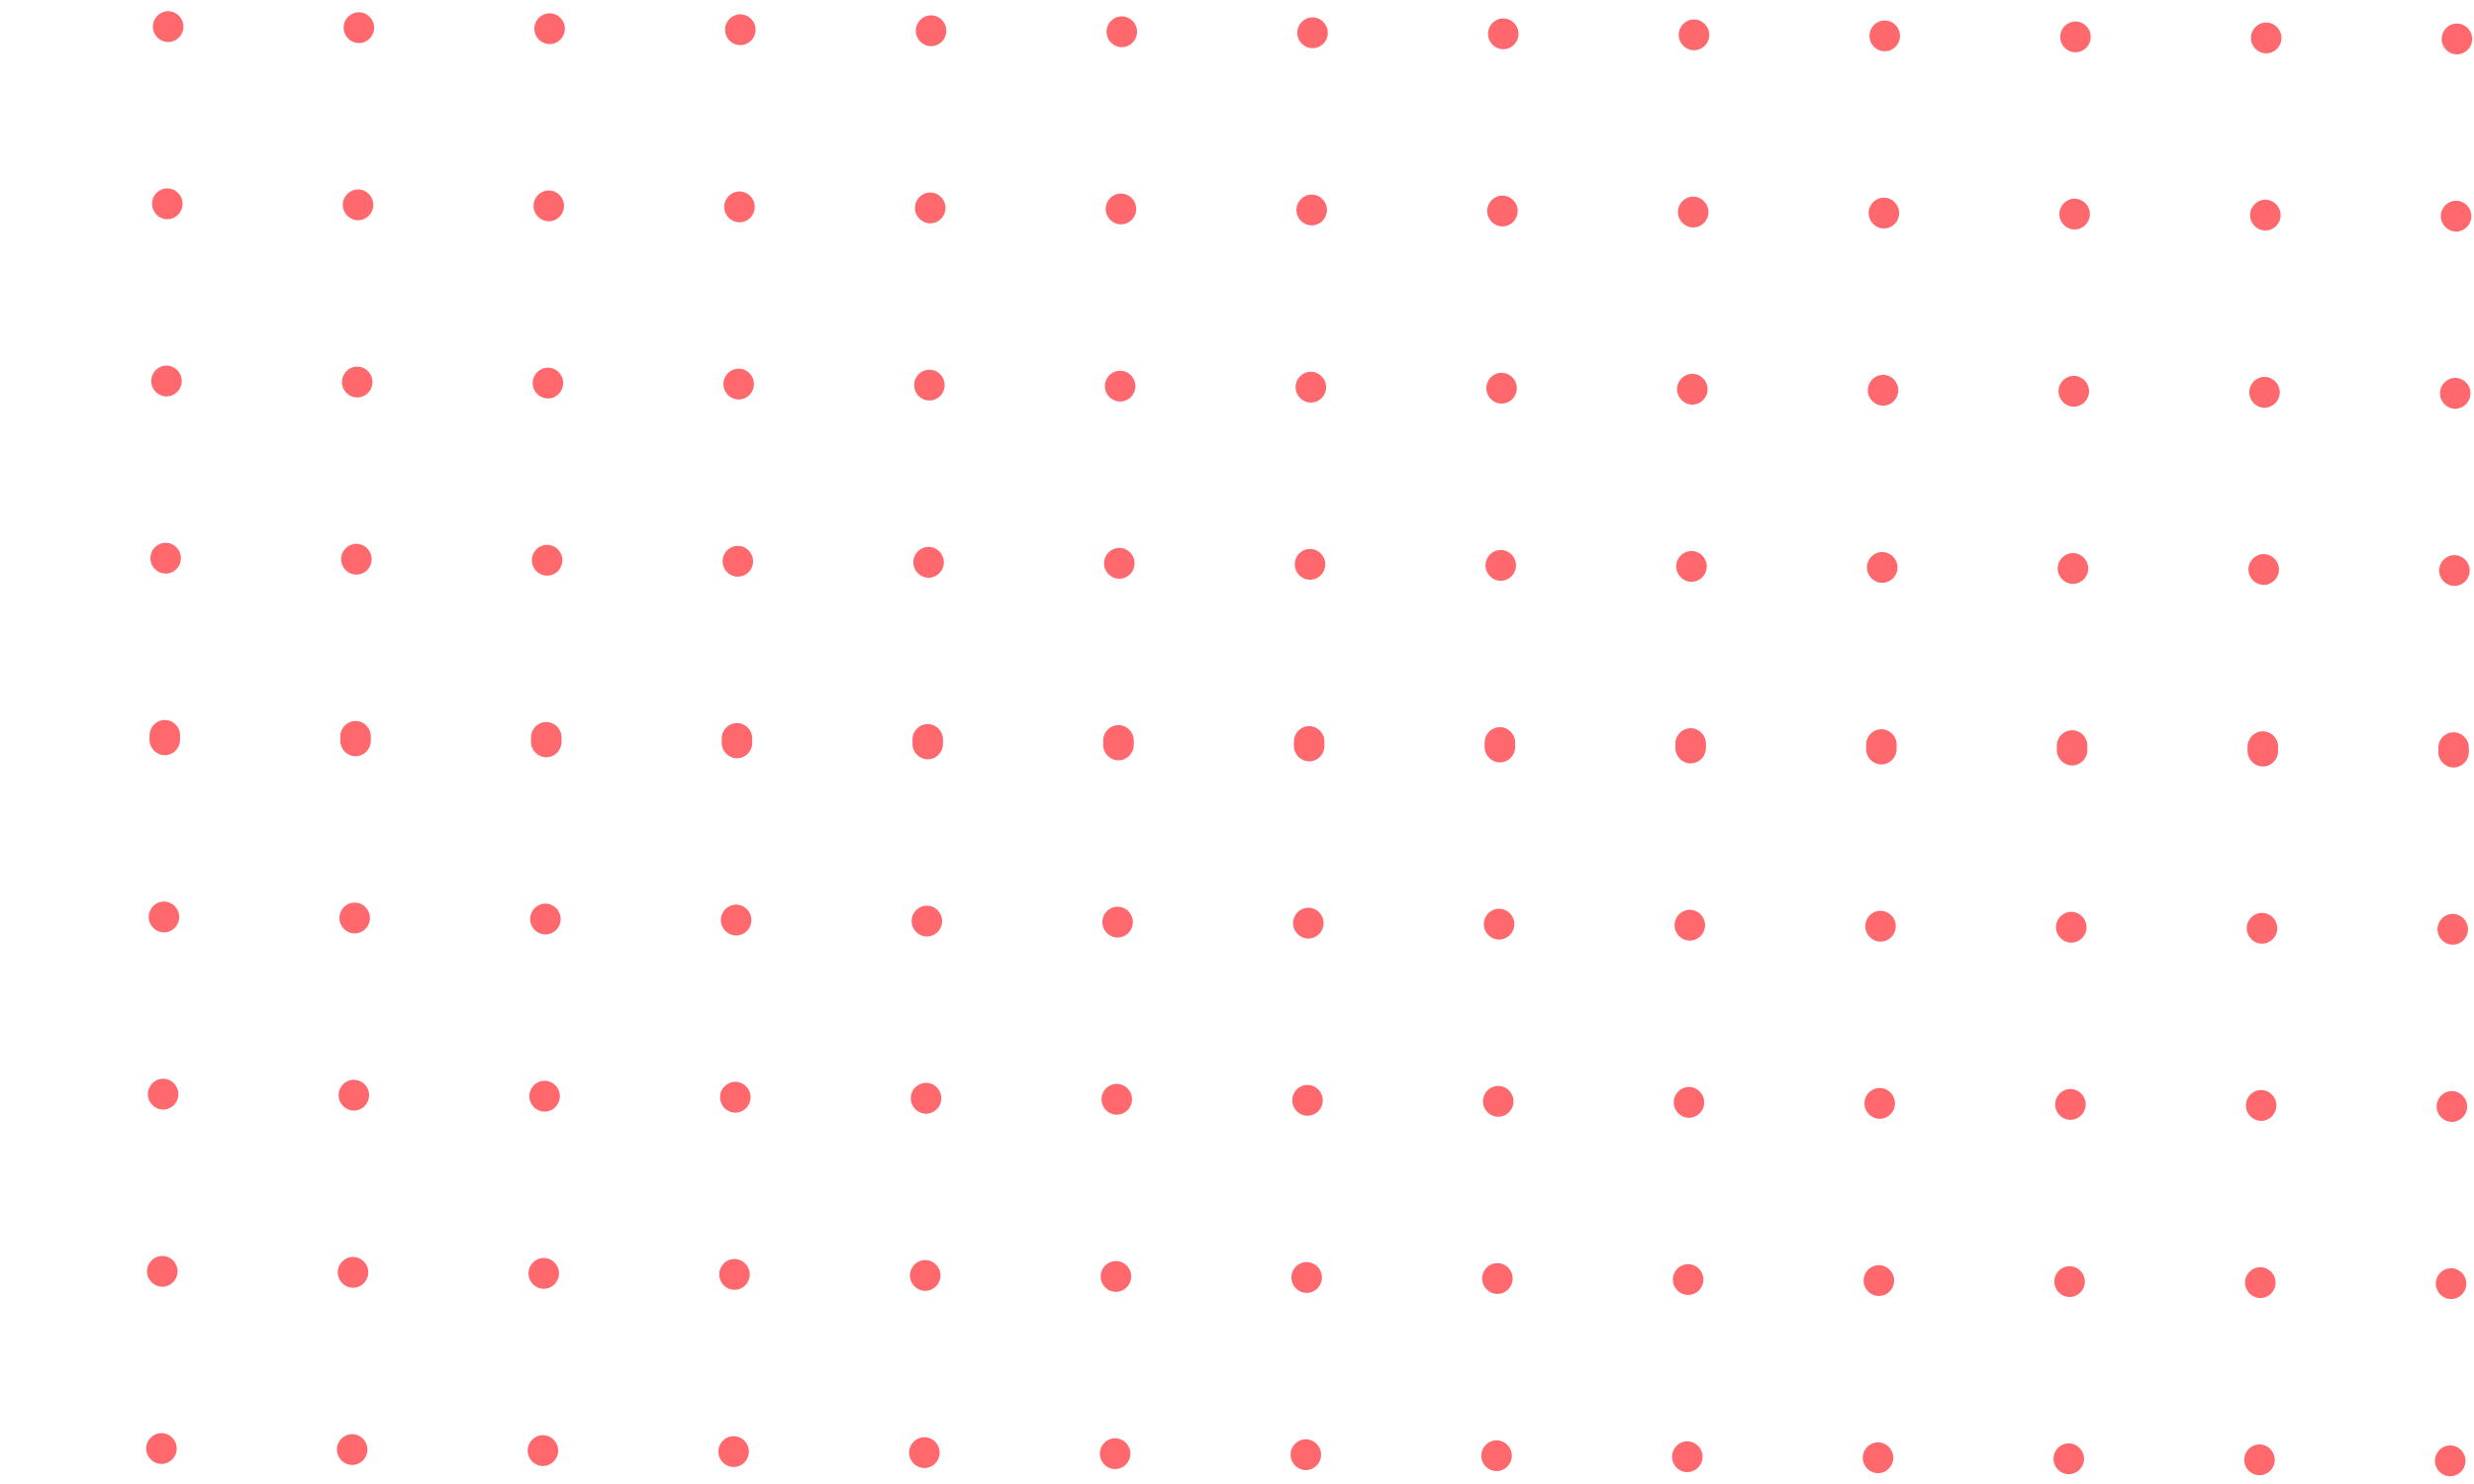 <svg width="240" height="144" viewBox="0 0 240 144" fill="none" xmlns="http://www.w3.org/2000/svg">
<path d="M238.024 71.486C237.206 71.481 236.54 72.147 236.537 72.972C236.533 73.797 237.193 74.47 238.011 74.475C238.828 74.48 239.494 73.814 239.498 72.989C239.502 72.163 238.842 71.491 238.024 71.486Z" fill="#FF696E"/>
<path d="M237.943 88.679C237.125 88.674 236.459 89.34 236.456 90.165C236.452 90.991 237.112 91.663 237.93 91.668C238.747 91.673 239.413 91.008 239.417 90.182C239.421 89.357 238.761 88.684 237.943 88.679Z" fill="#FF696E"/>
<path d="M237.862 105.873C237.044 105.868 236.378 106.533 236.375 107.359C236.371 108.184 237.031 108.857 237.849 108.862C238.666 108.866 239.332 108.201 239.336 107.376C239.34 106.55 238.68 105.877 237.862 105.873Z" fill="#FF696E"/>
<path d="M237.781 123.065C236.963 123.06 236.297 123.726 236.294 124.551C236.29 125.376 236.95 126.049 237.768 126.054C238.585 126.059 239.251 125.393 239.255 124.568C239.259 123.743 238.599 123.07 237.781 123.065Z" fill="#FF696E"/>
<path d="M237.7 140.258C236.882 140.254 236.216 140.919 236.212 141.744C236.209 142.57 236.869 143.243 237.687 143.247C238.504 143.252 239.17 142.587 239.174 141.761C239.177 140.936 238.517 140.263 237.7 140.258Z" fill="#FF696E"/>
<path d="M219.522 71.386C218.704 71.382 218.038 72.047 218.034 72.872C218.031 73.698 218.691 74.371 219.508 74.375C220.326 74.38 220.992 73.715 220.996 72.889C220.999 72.064 220.339 71.391 219.522 71.386Z" fill="#FF696E"/>
<path d="M219.44 88.58C218.623 88.575 217.957 89.24 217.953 90.066C217.95 90.891 218.61 91.564 219.427 91.569C220.245 91.573 220.911 90.908 220.915 90.083C220.918 89.257 220.258 88.584 219.44 88.58Z" fill="#FF696E"/>
<path d="M219.359 105.773C218.542 105.768 217.876 106.434 217.872 107.259C217.869 108.084 218.528 108.757 219.346 108.762C220.164 108.767 220.83 108.101 220.833 107.276C220.837 106.451 220.177 105.778 219.359 105.773Z" fill="#FF696E"/>
<path d="M219.278 122.965C218.461 122.961 217.795 123.626 217.791 124.451C217.788 125.277 218.448 125.95 219.265 125.954C220.083 125.959 220.749 125.294 220.753 124.468C220.756 123.643 220.096 122.97 219.278 122.965Z" fill="#FF696E"/>
<path d="M219.197 140.159C218.38 140.154 217.714 140.819 217.71 141.645C217.707 142.47 218.366 143.143 219.184 143.148C220.002 143.152 220.668 142.487 220.672 141.662C220.675 140.836 220.015 140.163 219.197 140.159Z" fill="#FF696E"/>
<path d="M201.019 71.287C200.201 71.282 199.535 71.947 199.531 72.773C199.528 73.598 200.188 74.271 201.006 74.276C201.823 74.28 202.489 73.615 202.493 72.79C202.496 71.964 201.836 71.291 201.019 71.287Z" fill="#FF696E"/>
<path d="M200.938 88.48C200.12 88.475 199.454 89.141 199.45 89.966C199.447 90.791 200.107 91.464 200.924 91.469C201.742 91.474 202.408 90.808 202.412 89.983C202.415 89.158 201.755 88.485 200.938 88.48Z" fill="#FF696E"/>
<path d="M200.857 105.672C200.039 105.668 199.373 106.333 199.369 107.158C199.366 107.984 200.026 108.657 200.843 108.661C201.661 108.666 202.327 108.001 202.331 107.175C202.334 106.35 201.674 105.677 200.857 105.672Z" fill="#FF696E"/>
<path d="M200.776 122.866C199.958 122.861 199.292 123.526 199.288 124.352C199.285 125.177 199.945 125.85 200.762 125.855C201.58 125.859 202.246 125.194 202.25 124.369C202.253 123.543 201.593 122.87 200.776 122.866Z" fill="#FF696E"/>
<path d="M200.695 140.059C199.877 140.054 199.211 140.72 199.207 141.545C199.204 142.371 199.864 143.043 200.681 143.048C201.499 143.053 202.165 142.388 202.169 141.562C202.172 140.737 201.512 140.064 200.695 140.059Z" fill="#FF696E"/>
<path d="M182.516 71.187C181.698 71.182 181.032 71.848 181.029 72.673C181.025 73.498 181.685 74.171 182.503 74.176C183.321 74.181 183.986 73.516 183.99 72.69C183.994 71.865 183.334 71.192 182.516 71.187Z" fill="#FF696E"/>
<path d="M182.435 88.38C181.617 88.376 180.951 89.041 180.948 89.866C180.944 90.692 181.604 91.365 182.422 91.369C183.24 91.374 183.906 90.709 183.909 89.883C183.913 89.058 183.253 88.385 182.435 88.38Z" fill="#FF696E"/>
<path d="M182.354 105.573C181.536 105.568 180.87 106.233 180.867 107.059C180.863 107.884 181.523 108.557 182.341 108.562C183.159 108.567 183.824 107.901 183.828 107.076C183.832 106.25 183.172 105.577 182.354 105.573Z" fill="#FF696E"/>
<path d="M182.273 122.766C181.455 122.761 180.789 123.427 180.786 124.252C180.782 125.078 181.442 125.75 182.26 125.755C183.078 125.76 183.743 125.095 183.747 124.269C183.751 123.444 183.091 122.771 182.273 122.766Z" fill="#FF696E"/>
<path d="M182.192 139.959C181.374 139.955 180.708 140.62 180.705 141.445C180.701 142.271 181.361 142.944 182.179 142.949C182.997 142.953 183.662 142.288 183.666 141.463C183.67 140.637 183.01 139.964 182.192 139.959Z" fill="#FF696E"/>
<path d="M164.014 71.087C163.196 71.083 162.53 71.748 162.526 72.573C162.523 73.399 163.183 74.072 164.001 74.076C164.818 74.081 165.484 73.416 165.488 72.59C165.491 71.765 164.831 71.092 164.014 71.087Z" fill="#FF696E"/>
<path d="M163.933 88.281C163.115 88.276 162.449 88.941 162.445 89.767C162.442 90.592 163.102 91.265 163.919 91.27C164.737 91.275 165.403 90.609 165.407 89.784C165.41 88.958 164.75 88.285 163.933 88.281Z" fill="#FF696E"/>
<path d="M163.852 105.473C163.034 105.468 162.368 106.134 162.364 106.959C162.361 107.785 163.021 108.457 163.838 108.462C164.656 108.467 165.322 107.802 165.326 106.976C165.329 106.151 164.669 105.478 163.852 105.473Z" fill="#FF696E"/>
<path d="M163.771 122.667C162.953 122.662 162.287 123.327 162.283 124.153C162.28 124.978 162.94 125.651 163.757 125.656C164.575 125.66 165.241 124.995 165.245 124.17C165.248 123.344 164.588 122.671 163.771 122.667Z" fill="#FF696E"/>
<path d="M163.69 139.86C162.872 139.855 162.206 140.52 162.202 141.346C162.199 142.171 162.859 142.844 163.676 142.849C164.494 142.854 165.16 142.188 165.164 141.363C165.167 140.538 164.507 139.865 163.69 139.86Z" fill="#FF696E"/>
<path d="M145.511 70.988C144.693 70.983 144.027 71.648 144.024 72.474C144.02 73.299 144.68 73.972 145.498 73.977C146.315 73.981 146.981 73.316 146.985 72.491C146.989 71.665 146.329 70.993 145.511 70.988Z" fill="#FF696E"/>
<path d="M145.43 88.181C144.612 88.177 143.946 88.842 143.943 89.667C143.939 90.493 144.599 91.165 145.417 91.17C146.234 91.175 146.9 90.51 146.904 89.684C146.908 88.859 146.248 88.186 145.43 88.181Z" fill="#FF696E"/>
<path d="M145.349 105.374C144.531 105.369 143.865 106.034 143.862 106.86C143.858 107.685 144.518 108.358 145.336 108.363C146.153 108.367 146.819 107.702 146.823 106.877C146.827 106.051 146.167 105.378 145.349 105.374Z" fill="#FF696E"/>
<path d="M145.268 122.567C144.45 122.562 143.784 123.228 143.781 124.053C143.777 124.878 144.437 125.551 145.255 125.556C146.072 125.561 146.738 124.895 146.742 124.07C146.746 123.245 146.086 122.572 145.268 122.567Z" fill="#FF696E"/>
<path d="M145.187 139.76C144.369 139.756 143.703 140.421 143.7 141.246C143.696 142.072 144.356 142.745 145.174 142.749C145.991 142.754 146.657 142.089 146.661 141.263C146.665 140.438 146.005 139.765 145.187 139.76Z" fill="#FF696E"/>
<path d="M127.008 70.888C126.19 70.883 125.525 71.549 125.521 72.374C125.517 73.2 126.177 73.873 126.995 73.877C127.813 73.882 128.479 73.217 128.482 72.391C128.486 71.566 127.826 70.893 127.008 70.888Z" fill="#FF696E"/>
<path d="M126.927 88.082C126.11 88.077 125.444 88.742 125.44 89.568C125.436 90.393 126.096 91.066 126.914 91.071C127.732 91.075 128.398 90.41 128.401 89.585C128.405 88.759 127.745 88.086 126.927 88.082Z" fill="#FF696E"/>
<path d="M126.846 105.274C126.028 105.269 125.363 105.935 125.359 106.76C125.355 107.585 126.015 108.258 126.833 108.263C127.651 108.268 128.317 107.602 128.32 106.777C128.324 105.952 127.664 105.279 126.846 105.274Z" fill="#FF696E"/>
<path d="M126.765 122.467C125.947 122.463 125.282 123.128 125.278 123.953C125.274 124.779 125.934 125.452 126.752 125.456C127.57 125.461 128.236 124.796 128.239 123.97C128.243 123.145 127.583 122.472 126.765 122.467Z" fill="#FF696E"/>
<path d="M126.684 139.661C125.866 139.656 125.201 140.321 125.197 141.147C125.193 141.972 125.853 142.645 126.671 142.65C127.489 142.654 128.155 141.989 128.158 141.164C128.162 140.338 127.502 139.665 126.684 139.661Z" fill="#FF696E"/>
<path d="M108.506 70.789C107.688 70.784 107.022 71.449 107.019 72.275C107.015 73.1 107.675 73.773 108.493 73.778C109.31 73.782 109.976 73.117 109.98 72.292C109.984 71.466 109.324 70.793 108.506 70.789Z" fill="#FF696E"/>
<path d="M108.425 87.982C107.607 87.977 106.941 88.643 106.938 89.468C106.934 90.293 107.594 90.966 108.412 90.971C109.229 90.976 109.895 90.31 109.899 89.485C109.903 88.66 109.243 87.987 108.425 87.982Z" fill="#FF696E"/>
<path d="M108.344 105.174C107.526 105.17 106.86 105.835 106.857 106.66C106.853 107.486 107.513 108.159 108.331 108.163C109.148 108.168 109.814 107.503 109.818 106.677C109.821 105.852 109.162 105.179 108.344 105.174Z" fill="#FF696E"/>
<path d="M108.263 122.368C107.445 122.363 106.779 123.028 106.776 123.854C106.772 124.679 107.432 125.352 108.25 125.357C109.067 125.361 109.733 124.696 109.737 123.871C109.741 123.045 109.081 122.372 108.263 122.368Z" fill="#FF696E"/>
<path d="M108.182 139.561C107.364 139.556 106.698 140.222 106.695 141.047C106.691 141.872 107.351 142.545 108.169 142.55C108.986 142.555 109.652 141.889 109.656 141.064C109.66 140.239 109 139.566 108.182 139.561Z" fill="#FF696E"/>
<path d="M90.003 70.689C89.186 70.684 88.52 71.35 88.516 72.175C88.512 73 89.172 73.673 89.99 73.678C90.808 73.683 91.474 73.017 91.477 72.192C91.481 71.367 90.821 70.694 90.003 70.689Z" fill="#FF696E"/>
<path d="M89.922 87.882C89.104 87.878 88.439 88.543 88.435 89.368C88.431 90.194 89.091 90.867 89.909 90.871C90.727 90.876 91.393 90.211 91.396 89.385C91.4 88.56 90.74 87.887 89.922 87.882Z" fill="#FF696E"/>
<path d="M89.841 105.075C89.023 105.07 88.358 105.735 88.354 106.561C88.35 107.386 89.01 108.059 89.828 108.064C90.646 108.068 91.312 107.403 91.315 106.578C91.319 105.752 90.659 105.079 89.841 105.075Z" fill="#FF696E"/>
<path d="M89.76 122.268C88.942 122.263 88.276 122.929 88.273 123.754C88.269 124.579 88.929 125.252 89.747 125.257C90.565 125.262 91.231 124.597 91.234 123.771C91.238 122.946 90.578 122.273 89.76 122.268Z" fill="#FF696E"/>
<path d="M89.679 139.461C88.862 139.457 88.196 140.122 88.192 140.947C88.188 141.773 88.848 142.446 89.666 142.45C90.484 142.455 91.15 141.79 91.153 140.964C91.157 140.139 90.497 139.466 89.679 139.461Z" fill="#FF696E"/>
<path d="M71.5 70.589C70.683 70.585 70.017 71.25 70.013 72.075C70.01 72.901 70.669 73.574 71.487 73.578C72.305 73.583 72.971 72.918 72.975 72.092C72.978 71.267 72.318 70.594 71.5 70.589Z" fill="#FF696E"/>
<path d="M71.419 87.783C70.602 87.778 69.936 88.443 69.932 89.269C69.929 90.094 70.588 90.767 71.406 90.772C72.224 90.776 72.89 90.111 72.894 89.286C72.897 88.46 72.237 87.787 71.419 87.783Z" fill="#FF696E"/>
<path d="M71.338 104.975C70.521 104.97 69.855 105.636 69.851 106.461C69.847 107.287 70.507 107.959 71.325 107.964C72.143 107.969 72.809 107.304 72.812 106.478C72.816 105.653 72.156 104.98 71.338 104.975Z" fill="#FF696E"/>
<path d="M71.257 122.168C70.44 122.164 69.774 122.829 69.77 123.654C69.766 124.48 70.426 125.153 71.244 125.158C72.062 125.162 72.728 124.497 72.731 123.672C72.735 122.846 72.075 122.173 71.257 122.168Z" fill="#FF696E"/>
<path d="M71.176 139.362C70.359 139.357 69.693 140.022 69.689 140.848C69.686 141.673 70.346 142.346 71.163 142.351C71.981 142.356 72.647 141.69 72.65 140.865C72.654 140.039 71.994 139.367 71.176 139.362Z" fill="#FF696E"/>
<path d="M52.998 70.49C52.18 70.485 51.514 71.15 51.511 71.976C51.507 72.801 52.167 73.474 52.985 73.479C53.803 73.484 54.468 72.818 54.472 71.993C54.476 71.167 53.816 70.495 52.998 70.49Z" fill="#FF696E"/>
<path d="M52.917 87.683C52.099 87.678 51.433 88.344 51.43 89.169C51.426 89.995 52.086 90.668 52.904 90.672C53.722 90.677 54.388 90.011 54.391 89.186C54.395 88.361 53.735 87.688 52.917 87.683Z" fill="#FF696E"/>
<path d="M52.836 104.876C52.018 104.871 51.352 105.536 51.349 106.362C51.345 107.187 52.005 107.86 52.823 107.865C53.641 107.869 54.306 107.204 54.31 106.379C54.314 105.553 53.654 104.88 52.836 104.876Z" fill="#FF696E"/>
<path d="M52.755 122.069C51.937 122.064 51.271 122.729 51.268 123.555C51.264 124.38 51.924 125.053 52.742 125.058C53.559 125.063 54.225 124.397 54.229 123.572C54.233 122.746 53.573 122.074 52.755 122.069Z" fill="#FF696E"/>
<path d="M52.674 139.262C51.856 139.258 51.19 139.923 51.187 140.748C51.183 141.574 51.843 142.247 52.661 142.251C53.479 142.256 54.144 141.591 54.148 140.765C54.152 139.94 53.492 139.267 52.674 139.262Z" fill="#FF696E"/>
<path d="M34.495 70.39C33.678 70.385 33.012 71.051 33.008 71.876C33.005 72.702 33.664 73.374 34.482 73.379C35.3 73.384 35.966 72.719 35.969 71.893C35.973 71.068 35.313 70.395 34.495 70.39Z" fill="#FF696E"/>
<path d="M34.414 87.582C33.597 87.578 32.931 88.243 32.927 89.069C32.923 89.894 33.583 90.567 34.401 90.572C35.219 90.576 35.885 89.911 35.888 89.086C35.892 88.26 35.232 87.587 34.414 87.582Z" fill="#FF696E"/>
<path d="M34.333 104.776C33.516 104.771 32.85 105.437 32.846 106.262C32.843 107.087 33.502 107.76 34.32 107.765C35.138 107.77 35.804 107.104 35.807 106.279C35.811 105.454 35.151 104.781 34.333 104.776Z" fill="#FF696E"/>
<path d="M34.252 121.969C33.435 121.965 32.769 122.63 32.765 123.455C32.761 124.281 33.421 124.954 34.239 124.958C35.057 124.963 35.723 124.298 35.726 123.472C35.73 122.647 35.07 121.974 34.252 121.969Z" fill="#FF696E"/>
<path d="M34.171 139.163C33.354 139.158 32.688 139.823 32.684 140.649C32.681 141.474 33.34 142.147 34.158 142.152C34.976 142.156 35.642 141.491 35.645 140.666C35.649 139.84 34.989 139.167 34.171 139.163Z" fill="#FF696E"/>
<path d="M15.993 70.291C15.175 70.286 14.509 70.951 14.506 71.777C14.502 72.602 15.162 73.275 15.98 73.28C16.797 73.284 17.463 72.619 17.467 71.794C17.471 70.968 16.811 70.295 15.993 70.291Z" fill="#FF696E"/>
<path d="M15.912 87.483C15.094 87.478 14.428 88.144 14.425 88.969C14.421 89.794 15.081 90.467 15.899 90.472C16.717 90.477 17.383 89.811 17.386 88.986C17.39 88.161 16.73 87.488 15.912 87.483Z" fill="#FF696E"/>
<path d="M15.831 104.676C15.013 104.672 14.347 105.337 14.344 106.162C14.34 106.988 15 107.661 15.818 107.665C16.636 107.67 17.301 107.005 17.305 106.179C17.309 105.354 16.649 104.681 15.831 104.676Z" fill="#FF696E"/>
<path d="M15.75 121.87C14.932 121.865 14.266 122.53 14.263 123.356C14.259 124.181 14.919 124.854 15.737 124.859C16.555 124.863 17.22 124.198 17.224 123.373C17.228 122.547 16.568 121.874 15.75 121.87Z" fill="#FF696E"/>
<path d="M15.669 139.063C14.851 139.058 14.185 139.724 14.182 140.549C14.178 141.374 14.838 142.047 15.656 142.052C16.474 142.057 17.139 141.391 17.143 140.566C17.147 139.741 16.487 139.068 15.669 139.063Z" fill="#FF696E"/>
<path d="M238.35 2.286C237.532 2.281 236.866 2.946 236.863 3.772C236.859 4.597 237.519 5.27 238.337 5.275C239.154 5.279 239.82 4.614 239.824 3.789C239.828 2.963 239.168 2.29 238.35 2.286Z" fill="#FF696E"/>
<path d="M238.269 19.479C237.451 19.474 236.785 20.14 236.782 20.965C236.778 21.79 237.438 22.463 238.256 22.468C239.074 22.473 239.739 21.807 239.743 20.982C239.747 20.157 239.087 19.484 238.269 19.479Z" fill="#FF696E"/>
<path d="M238.188 36.672C237.37 36.668 236.704 37.333 236.701 38.158C236.697 38.984 237.357 39.657 238.175 39.661C238.992 39.666 239.658 39.001 239.662 38.175C239.666 37.35 239.006 36.677 238.188 36.672Z" fill="#FF696E"/>
<path d="M238.107 53.865C237.289 53.86 236.623 54.525 236.62 55.351C236.616 56.176 237.276 56.849 238.094 56.854C238.912 56.858 239.577 56.193 239.581 55.368C239.585 54.542 238.925 53.87 238.107 53.865Z" fill="#FF696E"/>
<path d="M238.026 71.058C237.208 71.053 236.542 71.719 236.539 72.544C236.535 73.37 237.195 74.043 238.013 74.047C238.83 74.052 239.496 73.386 239.5 72.561C239.504 71.736 238.844 71.063 238.026 71.058Z" fill="#FF696E"/>
<path d="M219.848 2.186C219.03 2.181 218.364 2.847 218.36 3.672C218.357 4.497 219.017 5.17 219.834 5.175C220.652 5.18 221.318 4.514 221.322 3.689C221.325 2.864 220.665 2.191 219.848 2.186Z" fill="#FF696E"/>
<path d="M219.767 19.379C218.949 19.375 218.283 20.04 218.279 20.865C218.276 21.691 218.936 22.364 219.753 22.368C220.571 22.373 221.237 21.708 221.241 20.882C221.244 20.057 220.584 19.384 219.767 19.379Z" fill="#FF696E"/>
<path d="M219.685 36.573C218.868 36.568 218.202 37.233 218.198 38.059C218.195 38.884 218.855 39.557 219.672 39.562C220.49 39.566 221.156 38.901 221.16 38.076C221.163 37.25 220.503 36.578 219.685 36.573Z" fill="#FF696E"/>
<path d="M219.605 53.765C218.787 53.761 218.121 54.426 218.117 55.251C218.114 56.077 218.774 56.749 219.591 56.754C220.409 56.759 221.075 56.094 221.079 55.268C221.082 54.443 220.422 53.77 219.605 53.765Z" fill="#FF696E"/>
<path d="M219.523 70.959C218.706 70.954 218.04 71.619 218.036 72.445C218.033 73.27 218.693 73.943 219.51 73.948C220.328 73.952 220.994 73.287 220.998 72.462C221.001 71.636 220.341 70.963 219.523 70.959Z" fill="#FF696E"/>
<path d="M201.345 2.086C200.527 2.082 199.861 2.747 199.858 3.572C199.854 4.398 200.514 5.071 201.332 5.075C202.149 5.08 202.815 4.415 202.819 3.589C202.822 2.764 202.163 2.091 201.345 2.086Z" fill="#FF696E"/>
<path d="M201.264 19.28C200.446 19.275 199.78 19.94 199.776 20.766C199.773 21.591 200.433 22.264 201.251 22.269C202.068 22.273 202.734 21.608 202.738 20.783C202.741 19.957 202.081 19.285 201.264 19.28Z" fill="#FF696E"/>
<path d="M201.183 36.472C200.365 36.468 199.699 37.133 199.695 37.958C199.692 38.784 200.352 39.456 201.169 39.461C201.987 39.466 202.653 38.801 202.657 37.975C202.66 37.15 202 36.477 201.183 36.472Z" fill="#FF696E"/>
<path d="M201.102 53.666C200.284 53.661 199.618 54.326 199.614 55.152C199.611 55.977 200.271 56.65 201.089 56.655C201.906 56.659 202.572 55.994 202.576 55.169C202.579 54.343 201.919 53.67 201.102 53.666Z" fill="#FF696E"/>
<path d="M201.021 70.859C200.203 70.854 199.537 71.519 199.533 72.345C199.53 73.17 200.19 73.843 201.007 73.848C201.825 73.853 202.491 73.187 202.495 72.362C202.498 71.537 201.838 70.864 201.021 70.859Z" fill="#FF696E"/>
<path d="M182.842 1.987C182.024 1.982 181.358 2.647 181.355 3.473C181.351 4.298 182.011 4.971 182.829 4.976C183.647 4.981 184.313 4.315 184.316 3.49C184.32 2.664 183.66 1.992 182.842 1.987Z" fill="#FF696E"/>
<path d="M182.761 19.18C181.943 19.175 181.278 19.841 181.274 20.666C181.27 21.492 181.93 22.165 182.748 22.169C183.566 22.174 184.232 21.509 184.235 20.683C184.239 19.858 183.579 19.185 182.761 19.18Z" fill="#FF696E"/>
<path d="M182.68 36.373C181.862 36.368 181.196 37.033 181.193 37.859C181.189 38.684 181.849 39.357 182.667 39.362C183.485 39.366 184.151 38.701 184.154 37.876C184.158 37.05 183.498 36.377 182.68 36.373Z" fill="#FF696E"/>
<path d="M182.599 53.566C181.781 53.561 181.115 54.227 181.112 55.052C181.108 55.877 181.768 56.55 182.586 56.555C183.404 56.56 184.069 55.894 184.073 55.069C184.077 54.244 183.417 53.571 182.599 53.566Z" fill="#FF696E"/>
<path d="M182.518 70.759C181.7 70.755 181.034 71.42 181.031 72.245C181.027 73.071 181.687 73.744 182.505 73.748C183.323 73.753 183.989 73.088 183.992 72.262C183.996 71.437 183.336 70.764 182.518 70.759Z" fill="#FF696E"/>
<path d="M164.34 1.887C163.522 1.883 162.856 2.548 162.852 3.373C162.849 4.199 163.509 4.872 164.326 4.876C165.144 4.881 165.81 4.216 165.814 3.39C165.817 2.565 165.157 1.892 164.34 1.887Z" fill="#FF696E"/>
<path d="M164.259 19.081C163.441 19.076 162.775 19.741 162.771 20.567C162.768 21.392 163.428 22.065 164.246 22.07C165.063 22.074 165.729 21.409 165.733 20.584C165.736 19.758 165.076 19.085 164.259 19.081Z" fill="#FF696E"/>
<path d="M164.178 36.273C163.36 36.268 162.694 36.934 162.69 37.759C162.687 38.584 163.347 39.257 164.164 39.262C164.982 39.267 165.648 38.601 165.652 37.776C165.655 36.951 164.995 36.278 164.178 36.273Z" fill="#FF696E"/>
<path d="M164.097 53.466C163.279 53.462 162.613 54.127 162.609 54.952C162.606 55.778 163.266 56.451 164.084 56.455C164.901 56.46 165.567 55.795 165.571 54.969C165.574 54.144 164.914 53.471 164.097 53.466Z" fill="#FF696E"/>
<path d="M164.016 70.66C163.198 70.655 162.532 71.32 162.528 72.146C162.525 72.971 163.185 73.644 164.002 73.649C164.82 73.653 165.486 72.988 165.49 72.163C165.493 71.337 164.833 70.664 164.016 70.66Z" fill="#FF696E"/>
<path d="M145.837 1.788C145.019 1.783 144.353 2.448 144.35 3.274C144.346 4.099 145.006 4.772 145.824 4.777C146.641 4.781 147.307 4.116 147.311 3.291C147.315 2.465 146.655 1.792 145.837 1.788Z" fill="#FF696E"/>
<path d="M145.756 18.981C144.938 18.976 144.272 19.642 144.269 20.467C144.265 21.292 144.925 21.965 145.743 21.97C146.56 21.975 147.226 21.309 147.23 20.484C147.234 19.659 146.574 18.986 145.756 18.981Z" fill="#FF696E"/>
<path d="M145.675 36.173C144.857 36.169 144.191 36.834 144.188 37.659C144.184 38.485 144.844 39.158 145.662 39.162C146.479 39.167 147.145 38.502 147.149 37.676C147.153 36.851 146.493 36.178 145.675 36.173Z" fill="#FF696E"/>
<path d="M145.594 53.367C144.776 53.362 144.11 54.027 144.107 54.853C144.103 55.678 144.763 56.351 145.581 56.356C146.398 56.36 147.064 55.695 147.068 54.87C147.072 54.044 146.412 53.371 145.594 53.367Z" fill="#FF696E"/>
<path d="M145.513 70.56C144.695 70.555 144.029 71.221 144.026 72.046C144.022 72.871 144.682 73.544 145.5 73.549C146.317 73.554 146.983 72.888 146.987 72.063C146.991 71.238 146.331 70.565 145.513 70.56Z" fill="#FF696E"/>
<path d="M127.334 1.688C126.517 1.683 125.851 2.349 125.847 3.174C125.843 3.999 126.503 4.672 127.321 4.677C128.139 4.682 128.805 4.016 128.808 3.191C128.812 2.366 128.152 1.693 127.334 1.688Z" fill="#FF696E"/>
<path d="M127.253 18.881C126.436 18.877 125.77 19.542 125.766 20.367C125.762 21.193 126.422 21.866 127.24 21.87C128.058 21.875 128.724 21.21 128.727 20.384C128.731 19.559 128.071 18.886 127.253 18.881Z" fill="#FF696E"/>
<path d="M127.172 36.074C126.355 36.069 125.689 36.734 125.685 37.56C125.681 38.385 126.341 39.058 127.159 39.063C127.977 39.068 128.643 38.402 128.646 37.577C128.65 36.751 127.99 36.078 127.172 36.074Z" fill="#FF696E"/>
<path d="M127.091 53.267C126.273 53.262 125.608 53.928 125.604 54.753C125.6 55.578 126.26 56.251 127.078 56.256C127.896 56.261 128.562 55.596 128.565 54.77C128.569 53.945 127.909 53.272 127.091 53.267Z" fill="#FF696E"/>
<path d="M127.01 70.46C126.193 70.456 125.527 71.121 125.523 71.947C125.519 72.772 126.179 73.445 126.997 73.45C127.815 73.454 128.481 72.789 128.484 71.963C128.488 71.138 127.828 70.465 127.01 70.46Z" fill="#FF696E"/>
<path d="M108.832 1.588C108.014 1.584 107.348 2.249 107.345 3.074C107.341 3.9 108.001 4.573 108.819 4.577C109.636 4.582 110.302 3.917 110.306 3.091C110.31 2.266 109.65 1.593 108.832 1.588Z" fill="#FF696E"/>
<path d="M108.751 18.782C107.933 18.777 107.267 19.442 107.264 20.268C107.26 21.093 107.92 21.766 108.738 21.771C109.555 21.776 110.221 21.11 110.225 20.285C110.229 19.459 109.569 18.787 108.751 18.782Z" fill="#FF696E"/>
<path d="M108.67 35.974C107.852 35.969 107.186 36.635 107.183 37.46C107.179 38.285 107.839 38.959 108.657 38.963C109.474 38.968 110.14 38.303 110.144 37.477C110.148 36.652 109.488 35.979 108.67 35.974Z" fill="#FF696E"/>
<path d="M108.589 53.167C107.771 53.163 107.105 53.828 107.102 54.654C107.098 55.479 107.758 56.152 108.576 56.157C109.393 56.161 110.059 55.496 110.063 54.67C110.067 53.845 109.407 53.172 108.589 53.167Z" fill="#FF696E"/>
<path d="M108.508 70.361C107.69 70.356 107.024 71.022 107.021 71.847C107.017 72.672 107.677 73.345 108.495 73.35C109.312 73.355 109.978 72.689 109.982 71.864C109.986 71.038 109.326 70.366 108.508 70.361Z" fill="#FF696E"/>
<path d="M90.329 1.489C89.511 1.484 88.846 2.149 88.842 2.975C88.838 3.8 89.498 4.473 90.316 4.478C91.134 4.483 91.8 3.817 91.803 2.992C91.807 2.166 91.147 1.494 90.329 1.489Z" fill="#FF696E"/>
<path d="M90.248 18.682C89.43 18.677 88.765 19.343 88.761 20.168C88.757 20.994 89.417 21.666 90.235 21.671C91.053 21.676 91.719 21.011 91.722 20.185C91.726 19.36 91.066 18.687 90.248 18.682Z" fill="#FF696E"/>
<path d="M90.167 35.874C89.35 35.87 88.684 36.535 88.68 37.361C88.676 38.186 89.336 38.859 90.154 38.864C90.972 38.868 91.638 38.203 91.641 37.378C91.645 36.552 90.985 35.879 90.167 35.874Z" fill="#FF696E"/>
<path d="M90.086 53.068C89.269 53.063 88.603 53.728 88.599 54.554C88.595 55.379 89.255 56.052 90.073 56.057C90.891 56.062 91.557 55.396 91.56 54.571C91.564 53.745 90.904 53.073 90.086 53.068Z" fill="#FF696E"/>
<path d="M90.005 70.261C89.188 70.257 88.522 70.922 88.518 71.747C88.514 72.573 89.174 73.246 89.992 73.25C90.81 73.255 91.476 72.59 91.479 71.764C91.483 70.939 90.823 70.266 90.005 70.261Z" fill="#FF696E"/>
<path d="M71.827 1.389C71.009 1.384 70.343 2.05 70.339 2.875C70.336 3.701 70.996 4.374 71.814 4.378C72.631 4.383 73.297 3.718 73.301 2.892C73.304 2.067 72.644 1.394 71.827 1.389Z" fill="#FF696E"/>
<path d="M71.745 18.582C70.928 18.578 70.262 19.243 70.258 20.069C70.254 20.894 70.915 21.567 71.732 21.572C72.55 21.576 73.216 20.911 73.219 20.086C73.223 19.26 72.563 18.587 71.745 18.582Z" fill="#FF696E"/>
<path d="M71.665 35.775C70.847 35.77 70.181 36.435 70.177 37.261C70.174 38.086 70.834 38.759 71.651 38.764C72.469 38.769 73.135 38.103 73.138 37.278C73.142 36.453 72.482 35.78 71.665 35.775Z" fill="#FF696E"/>
<path d="M71.583 52.968C70.766 52.964 70.1 53.629 70.096 54.454C70.093 55.28 70.752 55.953 71.57 55.957C72.388 55.962 73.054 55.297 73.058 54.471C73.061 53.646 72.401 52.973 71.583 52.968Z" fill="#FF696E"/>
<path d="M71.502 70.162C70.685 70.157 70.019 70.822 70.015 71.648C70.012 72.473 70.672 73.146 71.489 73.151C72.307 73.155 72.973 72.49 72.977 71.665C72.98 70.839 72.32 70.166 71.502 70.162Z" fill="#FF696E"/>
<path d="M53.324 1.29C52.506 1.285 51.84 1.95 51.837 2.776C51.833 3.601 52.493 4.274 53.311 4.279C54.129 4.283 54.794 3.618 54.798 2.793C54.802 1.967 54.142 1.294 53.324 1.29Z" fill="#FF696E"/>
<path d="M53.243 18.482C52.425 18.477 51.76 19.143 51.756 19.968C51.752 20.793 52.412 21.466 53.23 21.471C54.048 21.476 54.714 20.81 54.717 19.985C54.721 19.16 54.061 18.487 53.243 18.482Z" fill="#FF696E"/>
<path d="M53.162 35.675C52.344 35.671 51.678 36.336 51.675 37.161C51.671 37.987 52.331 38.66 53.149 38.664C53.967 38.669 54.633 38.004 54.636 37.178C54.64 36.353 53.98 35.68 53.162 35.675Z" fill="#FF696E"/>
<path d="M53.081 52.869C52.263 52.864 51.597 53.529 51.594 54.355C51.59 55.18 52.25 55.853 53.068 55.858C53.886 55.862 54.551 55.197 54.555 54.372C54.559 53.546 53.899 52.873 53.081 52.869Z" fill="#FF696E"/>
<path d="M53 70.062C52.182 70.057 51.516 70.723 51.513 71.548C51.509 72.373 52.169 73.046 52.987 73.051C53.805 73.056 54.471 72.391 54.474 71.565C54.478 70.74 53.818 70.067 53 70.062Z" fill="#FF696E"/>
<path d="M34.821 1.19C34.004 1.185 33.338 1.851 33.334 2.676C33.331 3.501 33.99 4.174 34.808 4.179C35.626 4.184 36.292 3.518 36.295 2.693C36.299 1.868 35.639 1.195 34.821 1.19Z" fill="#FF696E"/>
<path d="M34.74 18.382C33.923 18.378 33.257 19.043 33.253 19.868C33.249 20.694 33.91 21.367 34.727 21.371C35.545 21.376 36.211 20.711 36.215 19.885C36.218 19.06 35.558 18.387 34.74 18.382Z" fill="#FF696E"/>
<path d="M34.66 35.576C33.842 35.571 33.176 36.236 33.172 37.062C33.169 37.887 33.828 38.56 34.646 38.565C35.464 38.569 36.13 37.904 36.133 37.079C36.137 36.253 35.477 35.58 34.66 35.576Z" fill="#FF696E"/>
<path d="M34.578 52.769C33.761 52.764 33.095 53.43 33.091 54.255C33.087 55.081 33.748 55.753 34.565 55.758C35.383 55.763 36.049 55.097 36.053 54.272C36.056 53.447 35.396 52.774 34.578 52.769Z" fill="#FF696E"/>
<path d="M34.498 69.962C33.68 69.958 33.014 70.623 33.01 71.448C33.007 72.274 33.666 72.947 34.484 72.951C35.302 72.956 35.968 72.291 35.971 71.465C35.975 70.64 35.315 69.967 34.498 69.962Z" fill="#FF696E"/>
<path d="M16.319 1.09C15.501 1.086 14.835 1.751 14.832 2.576C14.828 3.402 15.488 4.075 16.306 4.079C17.124 4.084 17.789 3.419 17.793 2.593C17.797 1.768 17.137 1.095 16.319 1.09Z" fill="#FF696E"/>
<path d="M16.238 18.283C15.42 18.278 14.754 18.943 14.751 19.769C14.747 20.594 15.407 21.267 16.225 21.272C17.043 21.276 17.709 20.611 17.712 19.786C17.716 18.96 17.056 18.287 16.238 18.283Z" fill="#FF696E"/>
<path d="M16.157 35.476C15.339 35.471 14.673 36.137 14.67 36.962C14.666 37.788 15.326 38.46 16.144 38.465C16.962 38.47 17.628 37.804 17.631 36.979C17.635 36.154 16.975 35.481 16.157 35.476Z" fill="#FF696E"/>
<path d="M16.076 52.669C15.258 52.665 14.592 53.33 14.589 54.156C14.585 54.981 15.245 55.654 16.063 55.658C16.881 55.663 17.546 54.998 17.55 54.172C17.554 53.347 16.894 52.674 16.076 52.669Z" fill="#FF696E"/>
<path d="M15.995 69.863C15.177 69.858 14.511 70.523 14.508 71.349C14.504 72.174 15.164 72.847 15.982 72.852C16.8 72.856 17.465 72.191 17.469 71.366C17.473 70.54 16.813 69.868 15.995 69.863Z" fill="#FF696E"/>
</svg>
